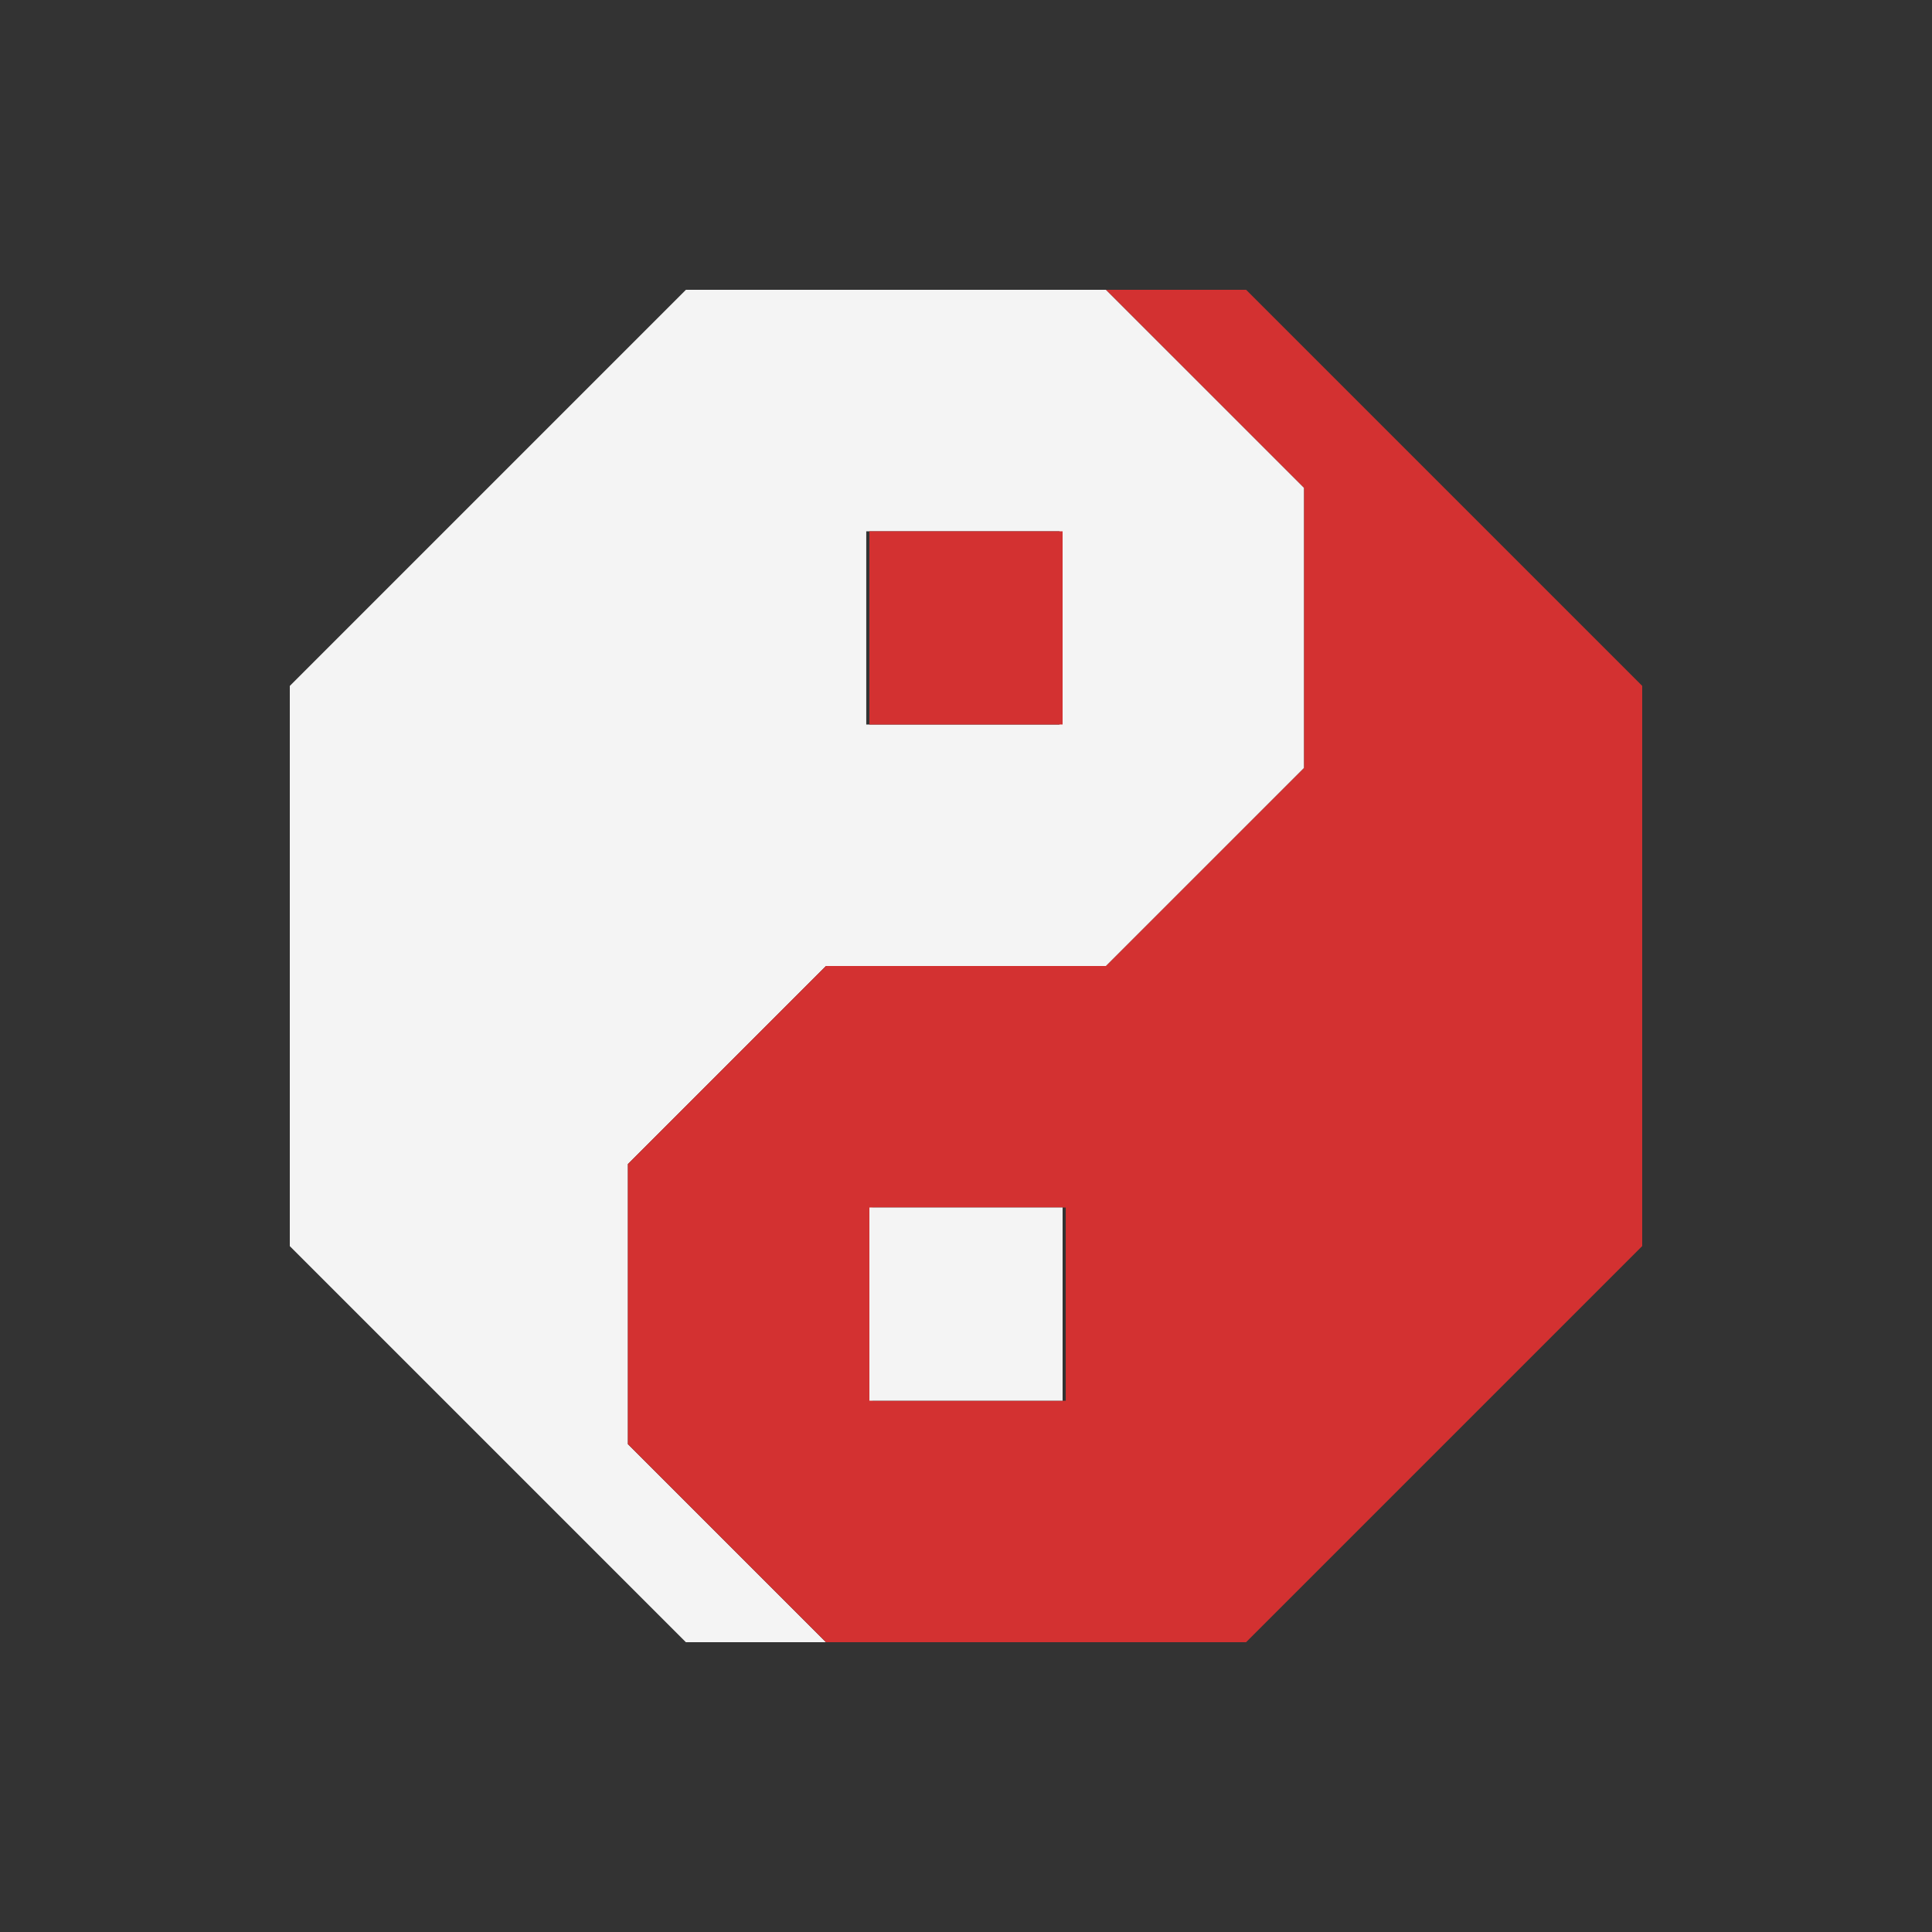 <svg viewBox="0 0 80 80" fill="none">
  <rect x="0" y="0" width="80" height="80" fill="#333333" stroke="none"/>
  <path fill-rule="evenodd" clip-rule="evenodd" d="M34.202 12H28.403L12 28.403V51.599L28.401 68H34.2L26 59.8V48.202L34.202 40H40L45.8 40L54 31.799V20.201L45.798 12H40H34.202ZM43.87 22H35.87V30H43.87V22Z" fill="#F4F4F4" class="fill-white" />
  <path fill-rule="evenodd" clip-rule="evenodd" d="M45.798 68H51.597L68 51.597V28.401L51.599 12H45.8L54 20.201V31.799L45.798 40H40L34.2 40L26 48.2V59.798L34.202 68H40H45.798ZM36.13 58H44.13V50H36.13V58Z" fill="#D33131" class="fill-red" />
  <rect x="36" y="22" width="8" height="8" fill="#D33131" class="fill-red" />
  <rect x="36" y="50" width="8" height="8" fill="#F4F4F4" class="fill-white" />
</svg>
